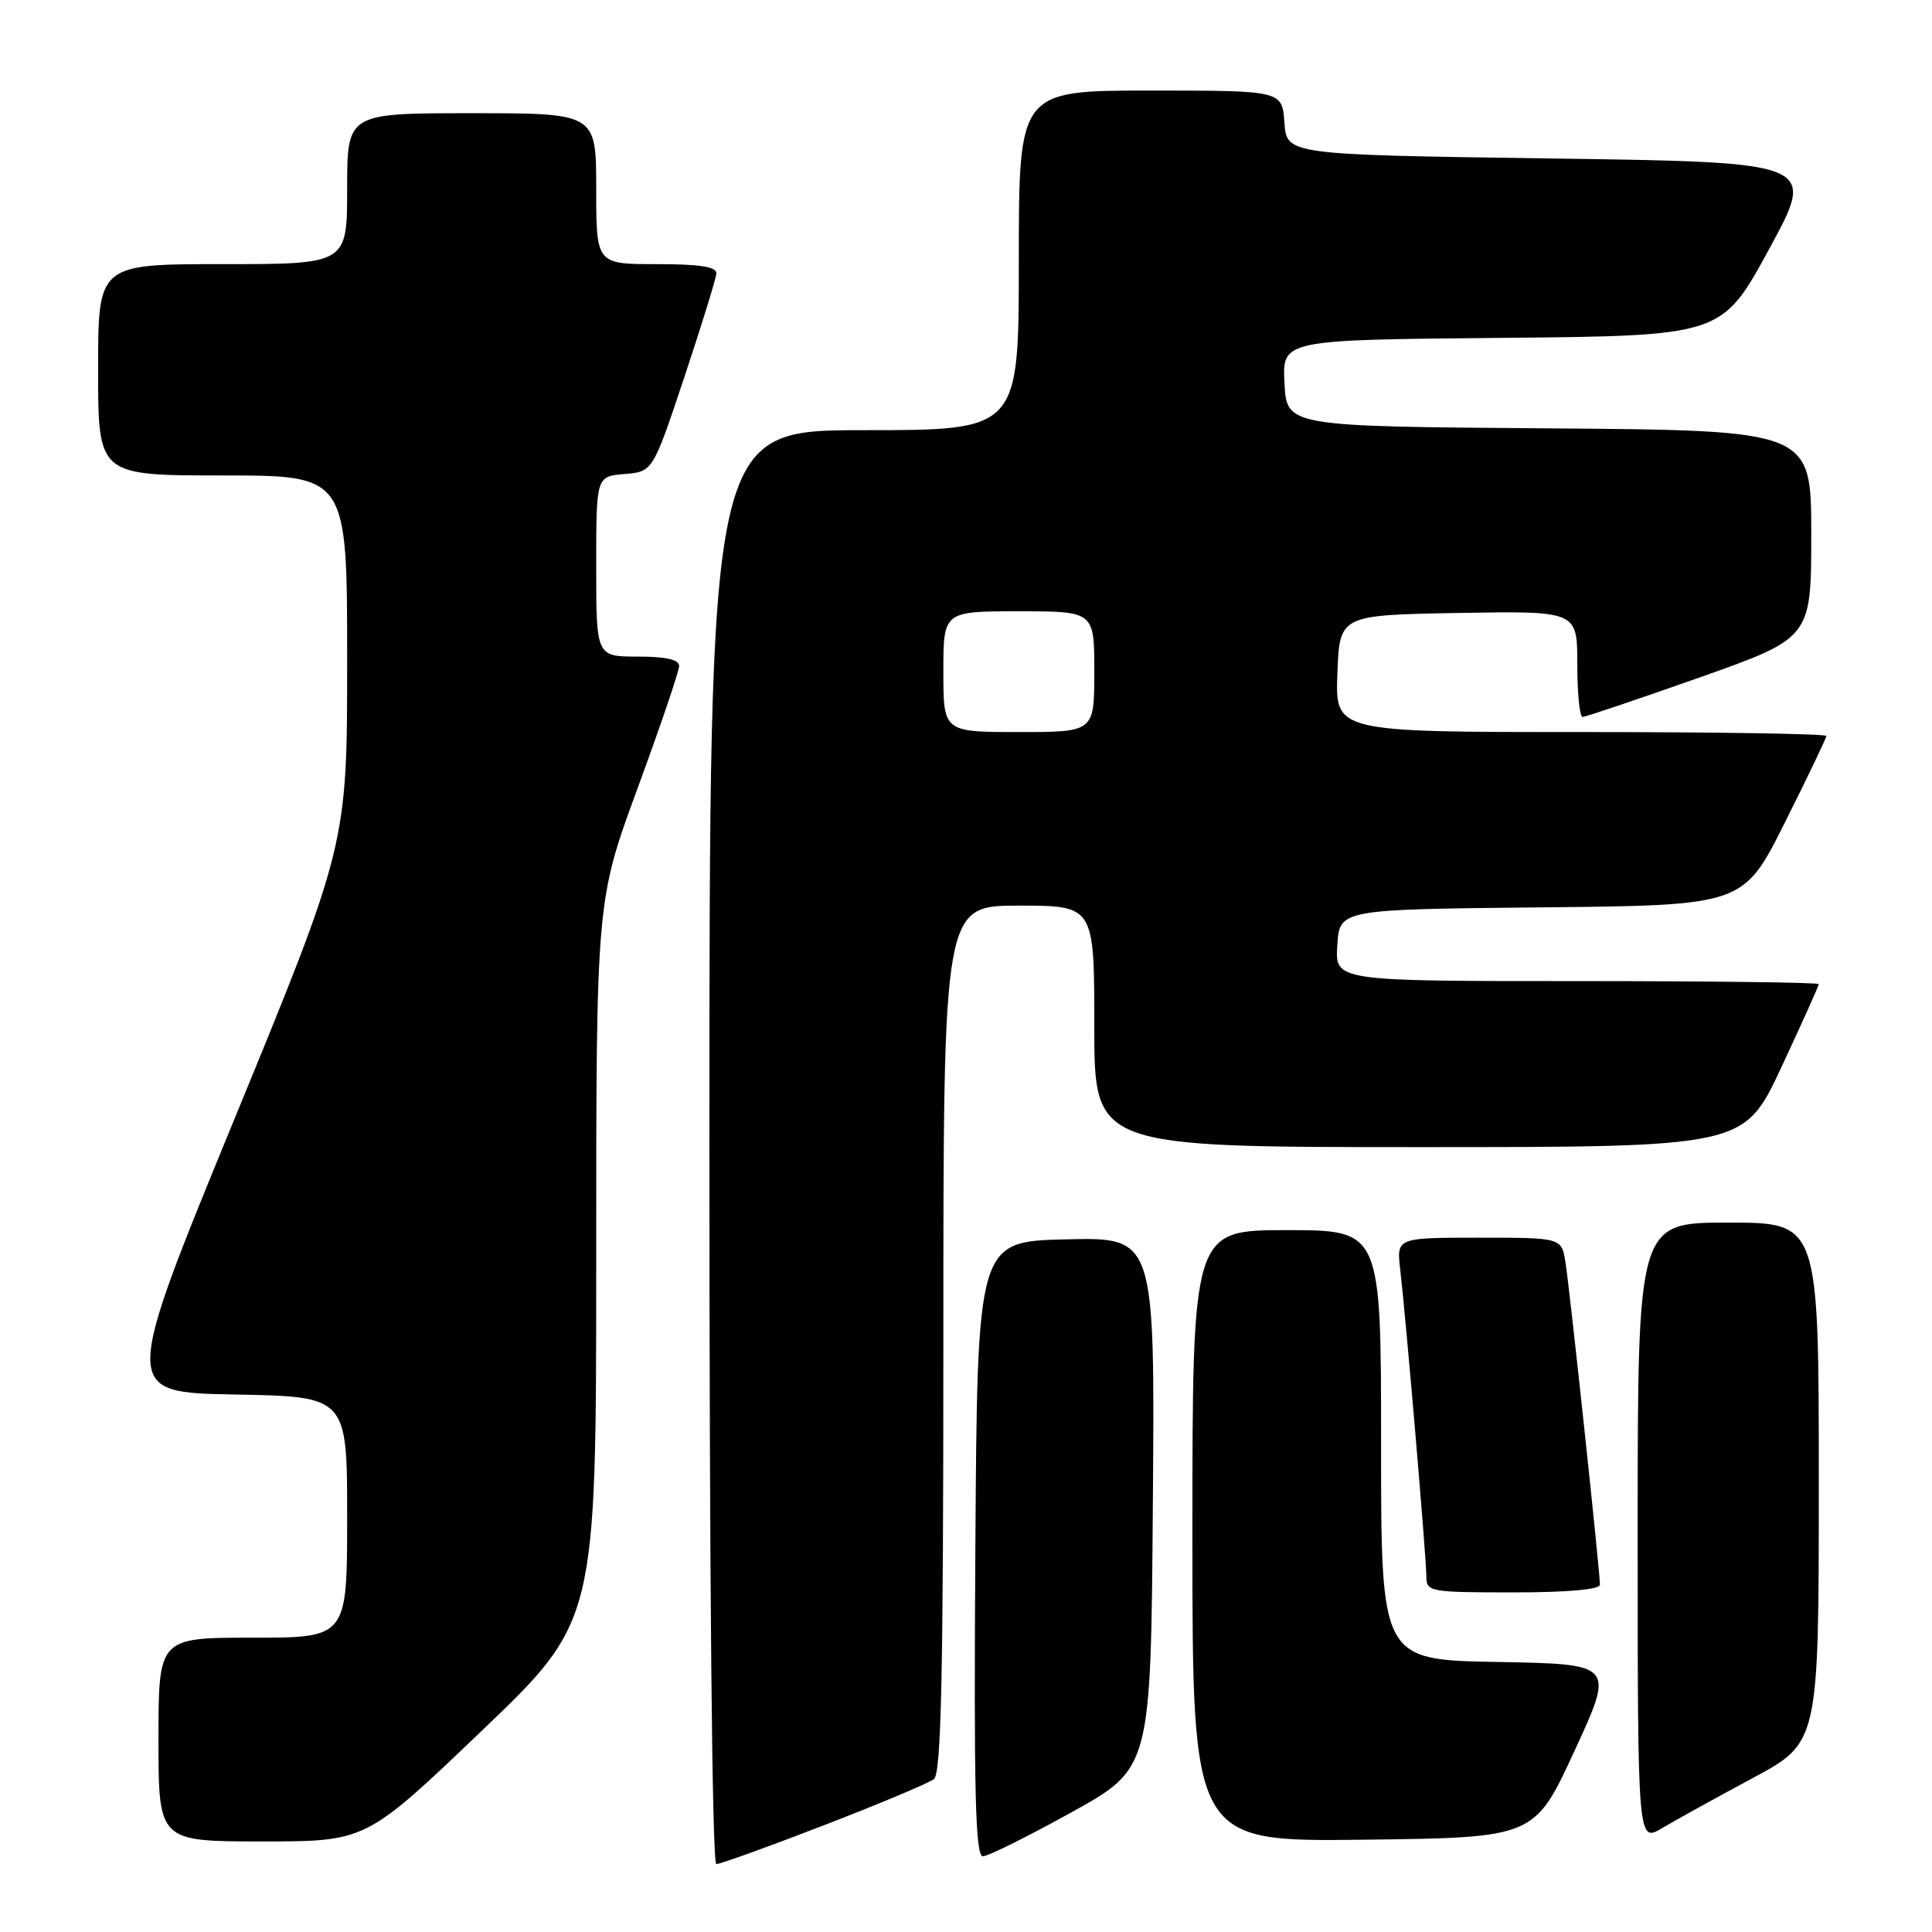 <?xml version="1.0" encoding="UTF-8" standalone="no"?>
<!DOCTYPE svg PUBLIC "-//W3C//DTD SVG 1.1//EN" "http://www.w3.org/Graphics/SVG/1.1/DTD/svg11.dtd" >
<svg xmlns="http://www.w3.org/2000/svg" xmlns:xlink="http://www.w3.org/1999/xlink" version="1.1" viewBox="0 0 256 256">
 <g >
 <path fill="currentColor"
d=" M 109.17 241.86 C 116.50 239.03 123.06 236.28 123.75 235.74 C 124.72 234.97 125.00 222.09 125.00 177.38 C 125.00 120.00 125.00 120.00 135.00 120.00 C 145.00 120.00 145.00 120.00 145.00 136.00 C 145.00 152.00 145.00 152.00 188.05 152.00 C 231.10 152.00 231.10 152.00 236.05 141.40 C 238.77 135.56 241.00 130.61 241.00 130.40 C 241.00 130.18 226.58 130.00 208.95 130.00 C 176.89 130.00 176.89 130.00 177.20 125.25 C 177.50 120.50 177.50 120.50 204.25 120.23 C 231.00 119.97 231.00 119.97 236.50 109.00 C 239.52 102.97 242.00 97.80 242.00 97.52 C 242.00 97.23 227.36 97.00 209.46 97.00 C 176.92 97.00 176.92 97.00 177.21 89.25 C 177.50 81.50 177.50 81.50 193.25 81.22 C 209.00 80.95 209.00 80.95 209.00 87.97 C 209.00 91.84 209.31 95.00 209.70 95.00 C 210.08 95.00 217.05 92.64 225.20 89.77 C 240.00 84.53 240.00 84.53 240.00 70.78 C 240.00 57.03 240.00 57.03 205.25 56.76 C 170.50 56.50 170.50 56.50 170.20 50.77 C 169.90 45.03 169.90 45.03 199.03 44.77 C 228.16 44.50 228.16 44.50 234.42 33.00 C 240.68 21.50 240.68 21.50 205.59 21.00 C 170.50 20.50 170.50 20.50 170.19 16.25 C 169.89 12.00 169.89 12.00 152.44 12.00 C 135.00 12.00 135.00 12.00 135.00 34.50 C 135.00 57.00 135.00 57.00 114.50 57.00 C 94.00 57.00 94.00 57.00 94.00 152.00 C 94.00 209.52 94.36 247.00 94.92 247.00 C 95.43 247.00 101.85 244.69 109.17 241.86 Z  M 142.00 240.13 C 152.50 234.30 152.50 234.30 152.76 199.12 C 153.03 163.94 153.03 163.94 141.26 164.22 C 129.50 164.50 129.50 164.50 129.24 205.25 C 129.03 237.53 129.24 245.99 130.24 245.97 C 130.93 245.96 136.22 243.33 142.00 240.13 Z  M 63.75 229.42 C 79.00 214.84 79.00 214.84 79.00 167.10 C 79.00 119.36 79.00 119.36 84.49 104.43 C 87.51 96.22 89.98 88.94 89.99 88.25 C 90.00 87.40 88.24 87.00 84.50 87.00 C 79.00 87.00 79.00 87.00 79.00 75.06 C 79.00 63.12 79.00 63.12 82.75 62.81 C 86.50 62.50 86.50 62.50 90.67 50.00 C 92.96 43.12 94.87 36.94 94.92 36.25 C 94.98 35.35 92.78 35.00 87.00 35.00 C 79.00 35.00 79.00 35.00 79.00 25.00 C 79.00 15.00 79.00 15.00 62.50 15.00 C 46.00 15.00 46.00 15.00 46.00 25.00 C 46.00 35.00 46.00 35.00 29.50 35.00 C 13.00 35.00 13.00 35.00 13.00 49.00 C 13.00 63.00 13.00 63.00 29.50 63.00 C 46.00 63.00 46.00 63.00 46.00 87.46 C 46.00 111.91 46.00 111.91 31.09 148.21 C 16.19 184.50 16.19 184.50 31.09 184.78 C 46.00 185.05 46.00 185.05 46.00 201.03 C 46.00 217.00 46.00 217.00 33.50 217.00 C 21.00 217.00 21.00 217.00 21.00 230.50 C 21.00 244.00 21.00 244.00 34.75 244.00 C 48.50 244.00 48.50 244.00 63.75 229.42 Z  M 208.63 232.00 C 213.94 220.50 213.94 220.50 198.47 220.22 C 183.00 219.95 183.00 219.95 183.00 191.47 C 183.00 163.00 183.00 163.00 170.50 163.00 C 158.00 163.00 158.00 163.00 158.00 203.52 C 158.00 244.04 158.00 244.04 180.66 243.77 C 203.32 243.50 203.32 243.50 208.63 232.00 Z  M 232.25 235.60 C 241.00 230.90 241.00 230.90 241.00 196.45 C 241.00 162.00 241.00 162.00 229.00 162.00 C 217.00 162.00 217.00 162.00 217.00 203.08 C 217.00 244.16 217.00 244.16 220.25 242.23 C 222.04 241.17 227.44 238.18 232.25 235.60 Z  M 212.00 209.97 C 212.00 208.23 207.99 170.71 207.43 167.25 C 206.91 164.00 206.91 164.00 195.97 164.00 C 185.04 164.00 185.04 164.00 185.54 168.25 C 186.29 174.64 189.00 206.45 189.00 208.88 C 189.00 210.92 189.45 211.00 200.50 211.00 C 207.74 211.00 212.00 210.62 212.00 209.97 Z  M 125.00 89.00 C 125.00 81.00 125.00 81.00 135.00 81.00 C 145.00 81.00 145.00 81.00 145.00 89.00 C 145.00 97.00 145.00 97.00 135.00 97.00 C 125.00 97.00 125.00 97.00 125.00 89.00 Z "/>
</g>
</svg>